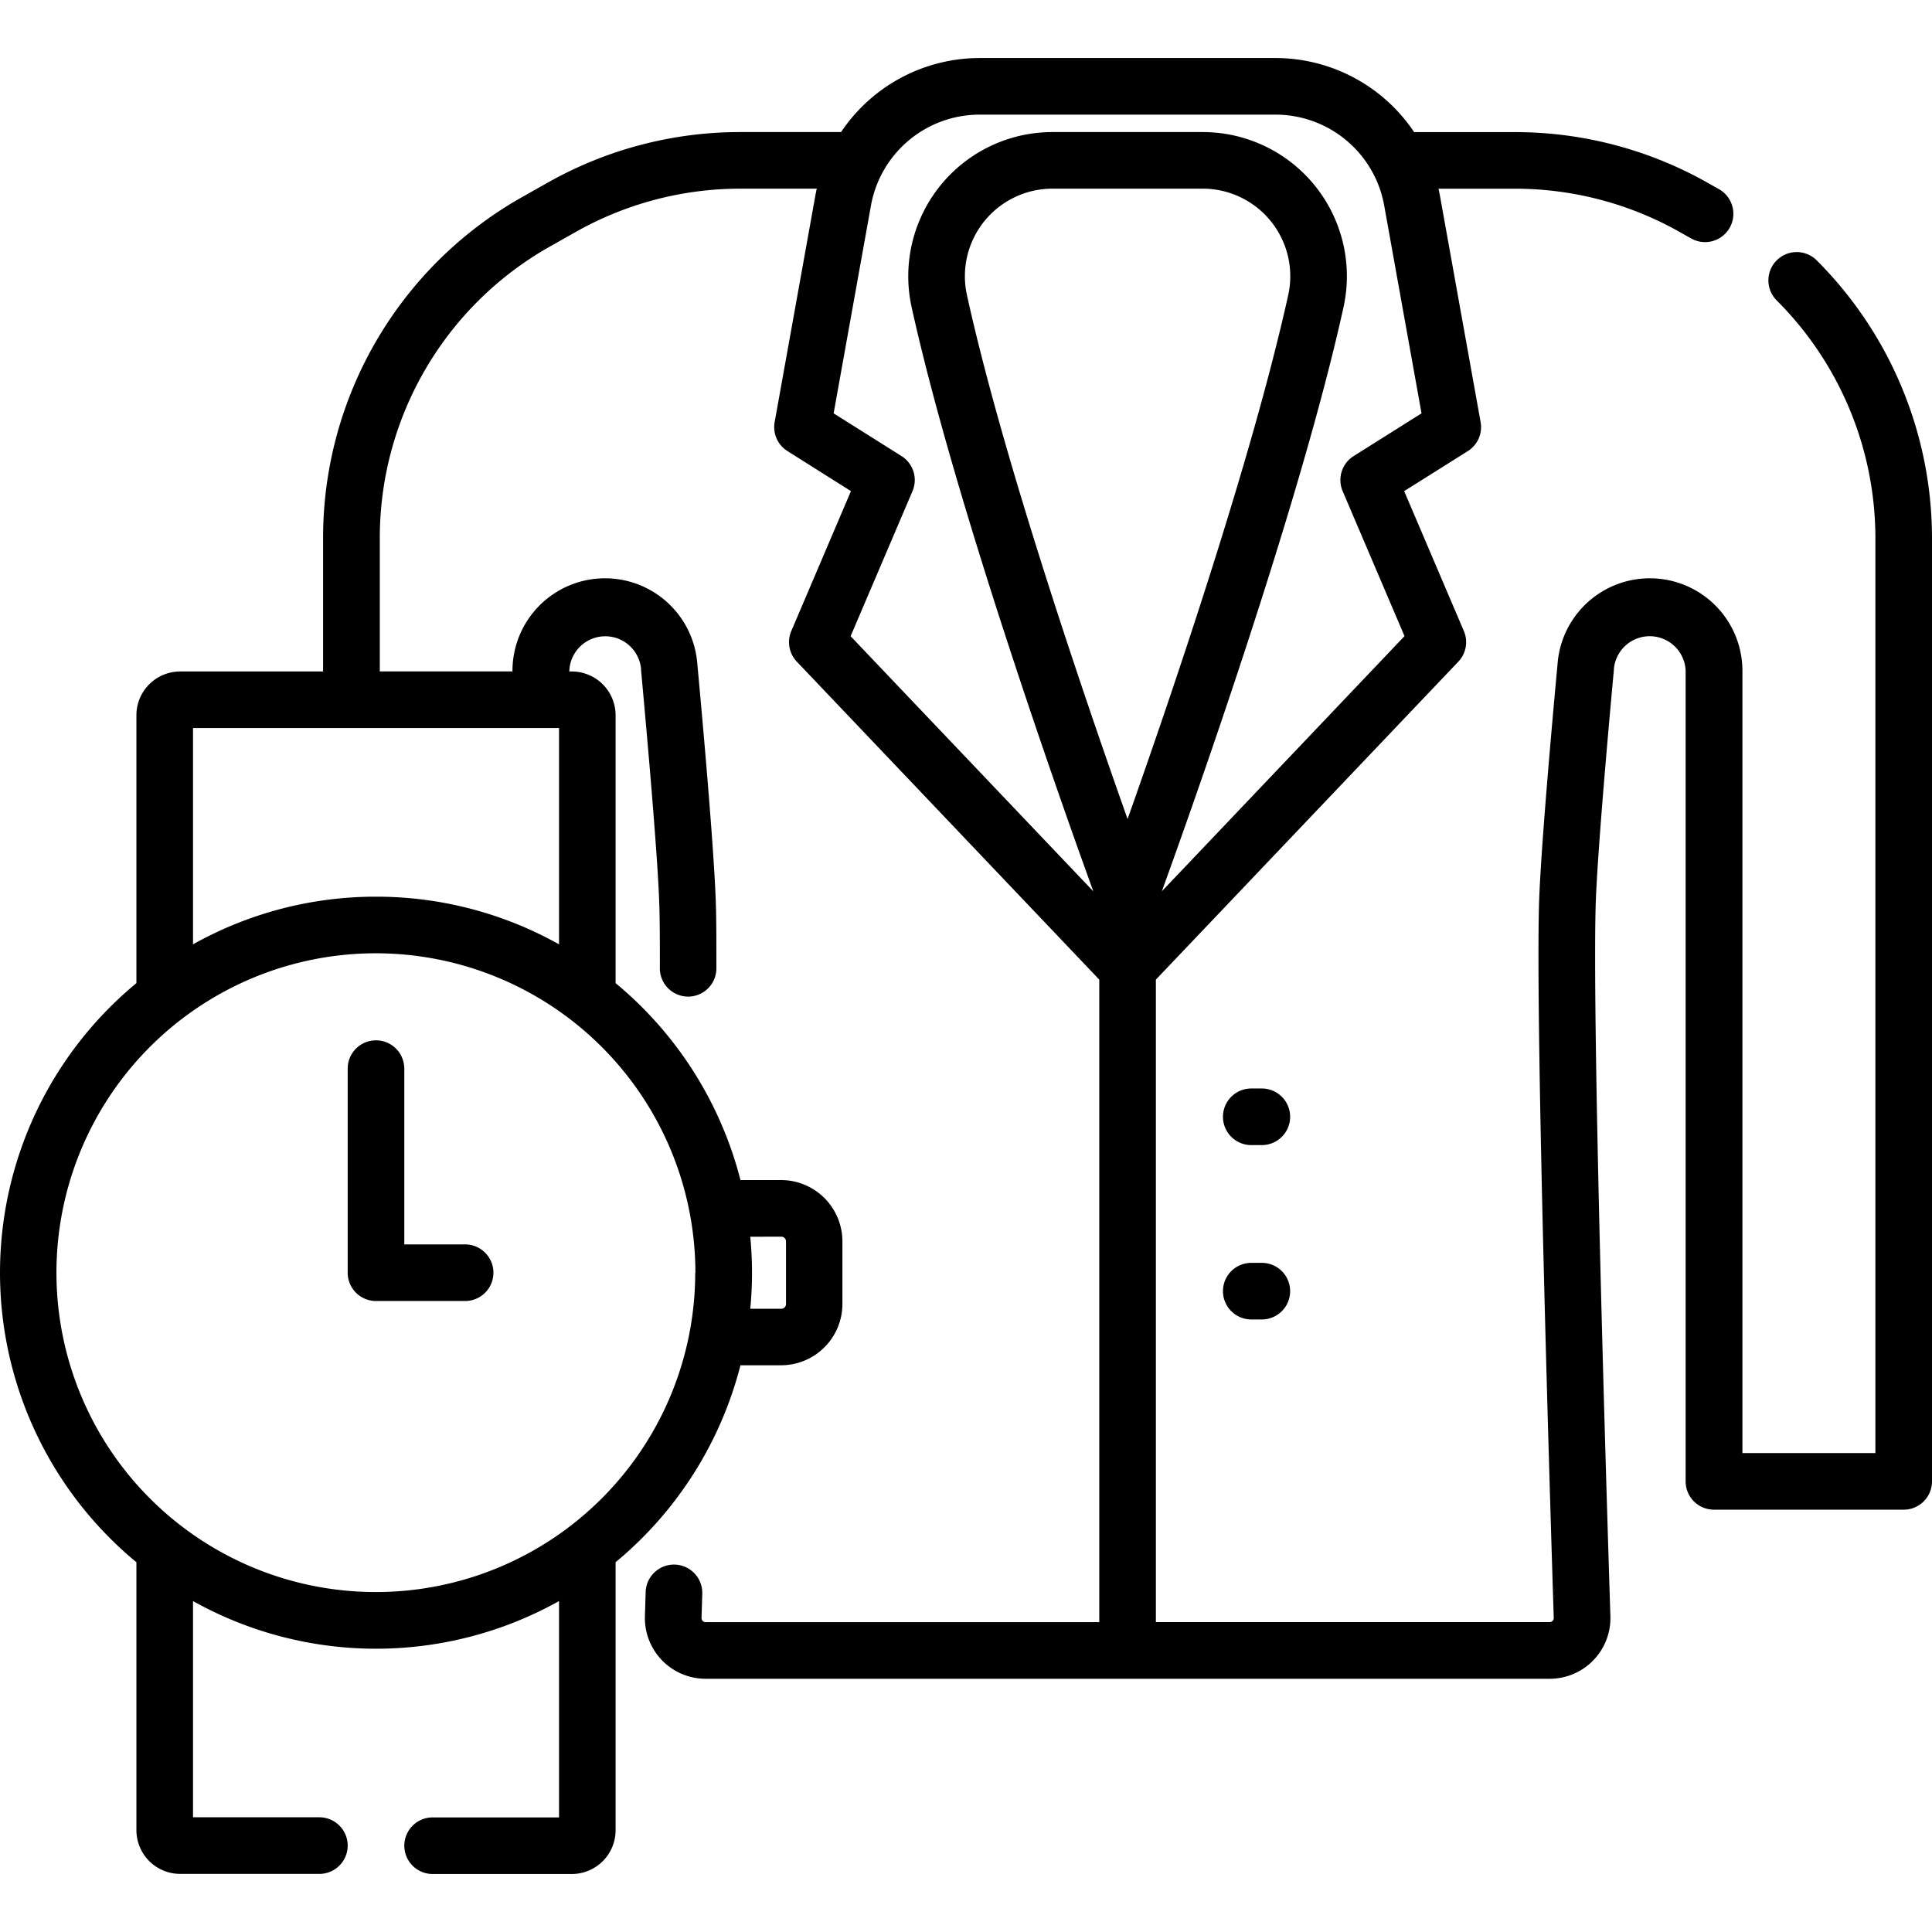 <svg xmlns="http://www.w3.org/2000/svg" viewBox="0 0 512 512"><title>Retail - Lineal</title><g id="_1_Shopping_cart" data-name="1 Shopping cart"><path d="M470.84,69a7.5,7.5,0,0,0,0,10.61A89.11,89.11,0,0,1,497,142.43V385.08H461.76V177.74a24.53,24.53,0,0,0-49-1.67c-.29,3.11-4.52,48.31-4.92,64.13-.85,34,2.79,152.92,3.92,188.57a1,1,0,0,1-.3.78,1.07,1.07,0,0,1-.78.33H306.32V259.61l80.16-84.27a7.5,7.5,0,0,0,1.46-8.11l-15.82-37.08L389,119.54a7.5,7.5,0,0,0,3.38-7.67l-10.78-60c-.11-.62-.24-1.24-.38-1.86h20.34a88.67,88.67,0,0,1,43.61,11.49l3,1.69a7.5,7.5,0,0,0,7.38-13.06l-3-1.69a103.7,103.7,0,0,0-51-13.43H374.76A44.24,44.24,0,0,0,338,15.38H259.67A44.24,44.24,0,0,0,222.89,35H196.1a103.61,103.61,0,0,0-51,13.43l-6.95,3.92a103.69,103.69,0,0,0-52.53,90.1v35.5H47.74a11.6,11.6,0,0,0-11.59,11.59v71a99.52,99.52,0,0,0,0,153.47v71a11.6,11.6,0,0,0,11.59,11.59h36.9a7.5,7.5,0,0,0,0-15H51.15V424.3a99.45,99.45,0,0,0,97,0v57.33h-33.5a7.5,7.5,0,1,0,0,15h36.9A11.61,11.61,0,0,0,163.14,485V414a99.84,99.84,0,0,0,33.09-52.19H207a16.27,16.27,0,0,0,16.25-16.25V329A16.27,16.27,0,0,0,207,312.73H196.23a99.84,99.84,0,0,0-33.09-52.19v-71a11.61,11.61,0,0,0-11.6-11.59h-.66v-.19a9.53,9.53,0,0,1,19-.6c0,.08,0,.16,0,.23,0,.47,4.48,47.67,4.87,63.2.1,4.13.14,9.51.12,16a7.5,7.5,0,0,0,7.48,7.52h0a7.5,7.5,0,0,0,7.5-7.48c0-6.64,0-12.16-.12-16.43-.4-15.82-4.63-61-4.92-64.13a24.53,24.53,0,0,0-49,1.67v.19H100.65v-35.5a88.66,88.66,0,0,1,44.91-77l6.95-3.92A88.6,88.6,0,0,1,196.1,50h20.35c-.14.61-.26,1.23-.38,1.86l-10.78,60a7.5,7.5,0,0,0,3.38,7.67l16.84,10.62L209.7,167.23a7.5,7.5,0,0,0,1.46,8.11l80.16,84.27V429.89H187a1.09,1.09,0,0,1-1.09-1.12l.2-6.4a7.5,7.5,0,0,0-15-.47l-.2,6.39A16.09,16.09,0,0,0,187,444.89H410.69a16.08,16.08,0,0,0,16.08-16.59c-1.13-35.55-4.76-154.17-3.92-187.72.39-15.53,4.82-62.73,4.86-63.21,0-.08,0-.16,0-.23a9.53,9.53,0,0,1,19,.6V392.58a7.5,7.5,0,0,0,7.5,7.5H504.5a7.5,7.5,0,0,0,7.5-7.5V142.43A104.22,104.22,0,0,0,481.45,69,7.5,7.5,0,0,0,470.84,69ZM207,327.73A1.25,1.25,0,0,1,208.3,329v16.59a1.25,1.25,0,0,1-1.25,1.25h-8.22c.3-3.14.46-6.32.46-9.54s-.16-6.4-.46-9.55Zm-22.76,9.55a84.64,84.64,0,1,1-84.64-84.65A84.74,84.74,0,0,1,184.29,337.28ZM99.64,237.63a99,99,0,0,0-48.49,12.63V192.93h97v57.33A99,99,0,0,0,99.64,237.63Zm199.18-20.58c-11.24-31.72-33-95.27-42.58-138.9A23.2,23.2,0,0,1,278.93,50h39.8A23.2,23.2,0,0,1,341.4,78.15C331.78,121.78,310.06,185.34,298.82,217.05Zm-57-86.89a7.5,7.5,0,0,0-2.9-9.29l-18-11.33,9.89-55.05a29.27,29.27,0,0,1,28.83-24.11H338a29.27,29.27,0,0,1,28.83,24.11l9.89,55.05-18,11.33a7.5,7.5,0,0,0-2.9,9.29l16.39,38.42L307.9,236.2c7.89-21.76,36.56-102.25,48.15-154.81A38.2,38.2,0,0,0,318.72,35h-39.8a38.2,38.2,0,0,0-37.33,46.4c11.59,52.56,40.26,133.05,48.15,154.81l-64.32-67.61Z"/><path d="M334.4,288.46h-2.8a7.5,7.5,0,0,0,0,15h2.8a7.5,7.5,0,0,0,0-15Z"/><path d="M334.4,334.67h-2.8a7.5,7.5,0,0,0,0,15h2.8a7.5,7.5,0,0,0,0-15Z"/><path d="M123.26,329.78H107.14V283.2a7.5,7.5,0,0,0-15,0v54.08a7.5,7.5,0,0,0,7.5,7.5h23.62a7.5,7.5,0,1,0,0-15Z"/></g></svg>